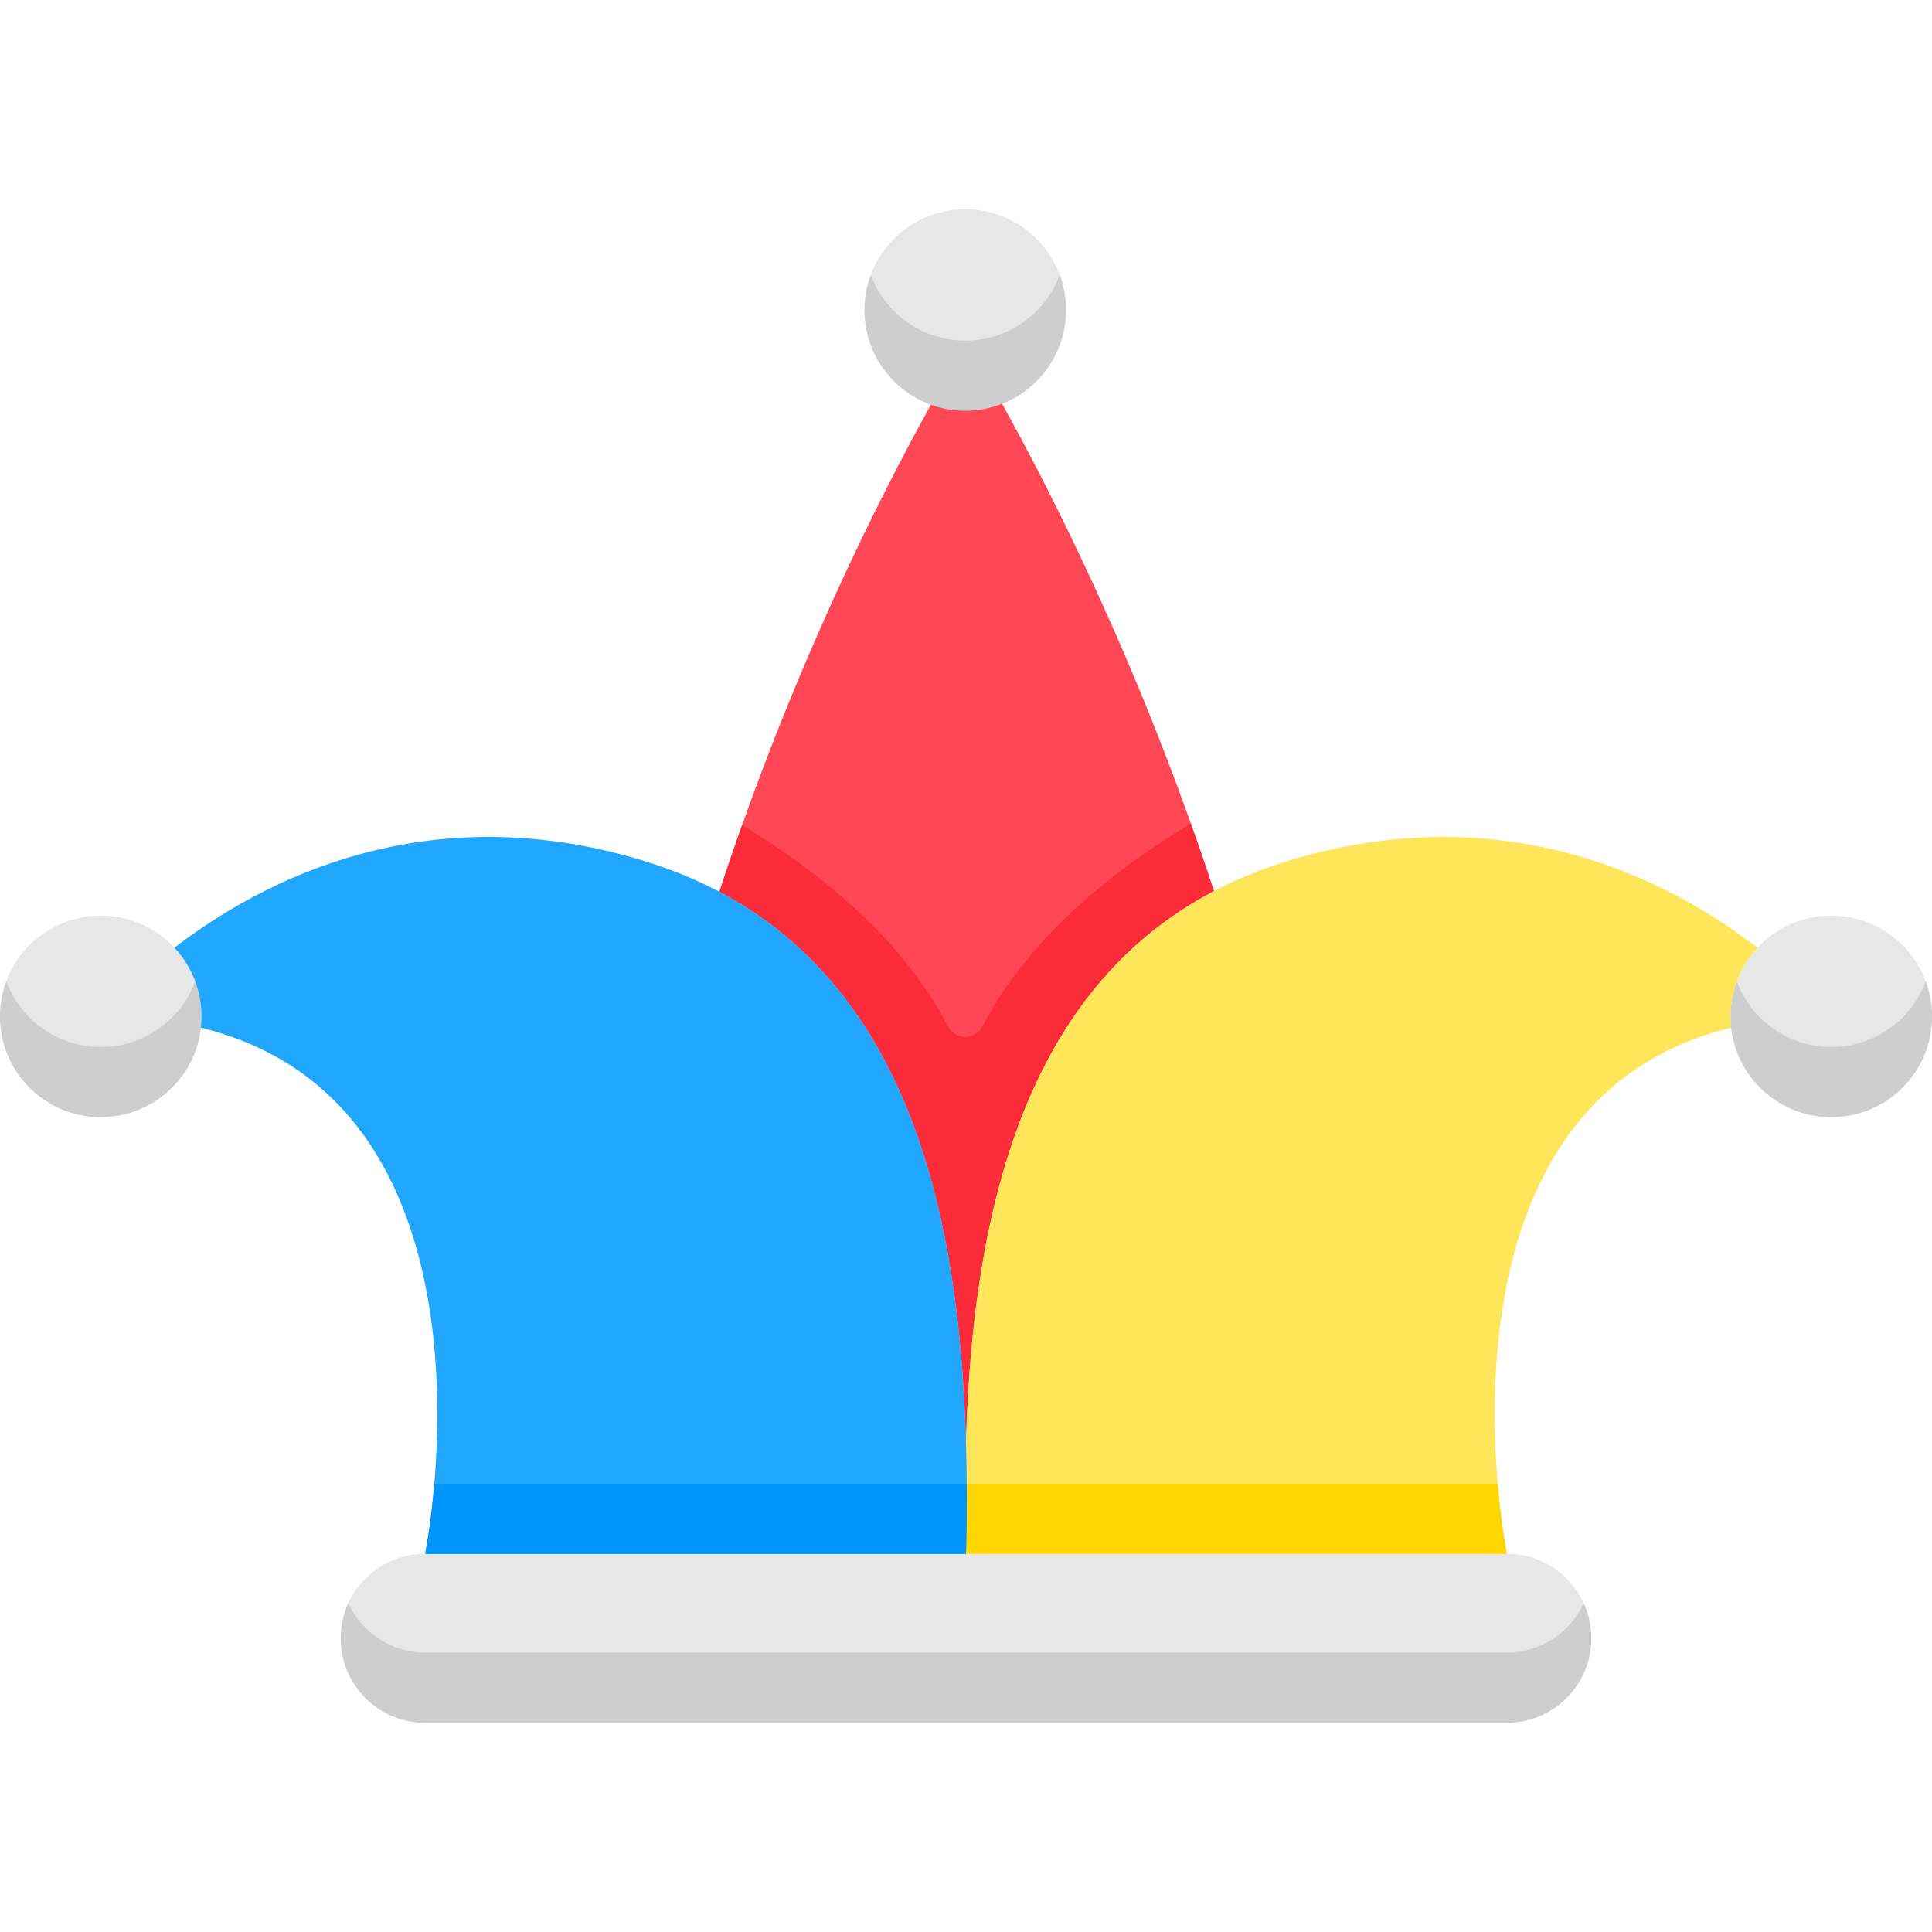 <svg id="Capa_1" enable-background="new 0 0 512 512" height="512" viewBox="0 0 512 512" width="512" xmlns="http://www.w3.org/2000/svg"><circle cx="26.696" cy="269.357" fill="#e7e7e7" r="26.696"/><path d="m26.697 277.473c-11.477 0-21.259-7.243-25.033-17.406-1.075 2.893-1.664 6.022-1.664 9.29 0 14.744 11.952 26.696 26.697 26.696 14.744 0 26.696-11.952 26.696-26.696 0-3.267-.59-6.397-1.664-9.29-3.773 10.163-13.556 17.406-25.032 17.406z" fill="#cecece"/><circle cx="485.304" cy="269.357" fill="#e7e7e7" r="26.696"/><path d="m485.303 277.473c-11.476 0-21.259-7.243-25.032-17.406-1.074 2.893-1.664 6.023-1.664 9.29 0 14.744 11.952 26.696 26.696 26.696s26.697-11.952 26.697-26.696c0-3.267-.589-6.397-1.664-9.29-3.773 10.163-13.556 17.406-25.033 17.406z" fill="#cecece"/><circle cx="255.8" cy="82.153" fill="#e7e7e7" r="26.696"/><path d="m255.8 90.269c-11.476 0-21.259-7.243-25.033-17.406-1.074 2.894-1.664 6.023-1.664 9.29 0 14.744 11.952 26.696 26.696 26.696s26.697-11.952 26.697-26.696c0-3.268-.589-6.397-1.664-9.29-3.772 10.163-13.555 17.406-25.032 17.406z" fill="#cecece"/><path d="m399.327 456.544h-286.654c-12.36 0-22.38-10.02-22.38-22.38 0-12.36 10.02-22.38 22.38-22.38h286.654c12.36 0 22.38 10.02 22.38 22.38 0 12.36-10.02 22.38-22.38 22.38z" fill="#e7e7e7"/><path d="m399.327 437.963h-286.654c-9.045 0-16.83-5.368-20.36-13.09-1.294 2.831-2.02 5.975-2.02 9.29 0 12.36 10.02 22.38 22.38 22.38h286.654c12.36 0 22.38-10.02 22.38-22.38 0-3.316-.727-6.46-2.02-9.29-3.53 7.722-11.315 13.09-20.36 13.09z" fill="#cecece"/><path d="m256 382.098c1.759-61.46 15.764-119.785 65.699-145.944-19.376-59.329-43.243-105.985-56.145-129.151-3.022 1.187-6.31 1.846-9.754 1.846-3.194 0-6.257-.563-9.096-1.592-12.947 23.275-36.746 69.875-56.061 129.072 49.659 26.246 63.602 84.448 65.357 145.769z" fill="#ff4755"/><path d="m251.193 271.93c-12.553-24.225-36.008-42.113-54.521-53.286-2.045 5.759-4.062 11.653-6.03 17.686 49.659 26.245 63.602 84.447 65.358 145.768 1.76-61.46 15.764-119.785 65.699-145.944-1.995-6.11-4.04-12.077-6.113-17.906-18.612 11.145-42.48 29.172-55.181 53.687-1.949 3.762-7.263 3.757-9.212-.005z" fill="#fc2b3a"/><path d="m341.392 228.135c57.528-17.535 100.961 5.008 124.388 23.023-4.447 4.769-7.173 11.164-7.173 18.199 0 1.009.061 2.004.17 2.985-83.483 20.465-59.451 139.442-59.451 139.442h-143.326c-1.995-79.065 9.867-160.629 85.392-183.649z" fill="#ffe55a"/><path d="m256 411.783h143.327s-1.472-7.298-2.422-18.581h-141.095c-.037 6.19.034 12.393.19 18.581z" fill="#ffd500"/><path d="m170.608 228.135c-57.528-17.535-100.96 5.008-124.388 23.023 4.447 4.769 7.173 11.164 7.173 18.199 0 1.009-.061 2.004-.17 2.985 83.483 20.465 59.451 139.442 59.451 139.442h143.326c1.995-79.065-9.867-160.629-85.392-183.649z" fill="#22a7ff"/><path d="m112.673 411.783h143.327c.156-6.188.227-12.391.19-18.581h-141.095c-.95 11.283-2.422 18.581-2.422 18.581z" fill="#0094fd"/></svg>